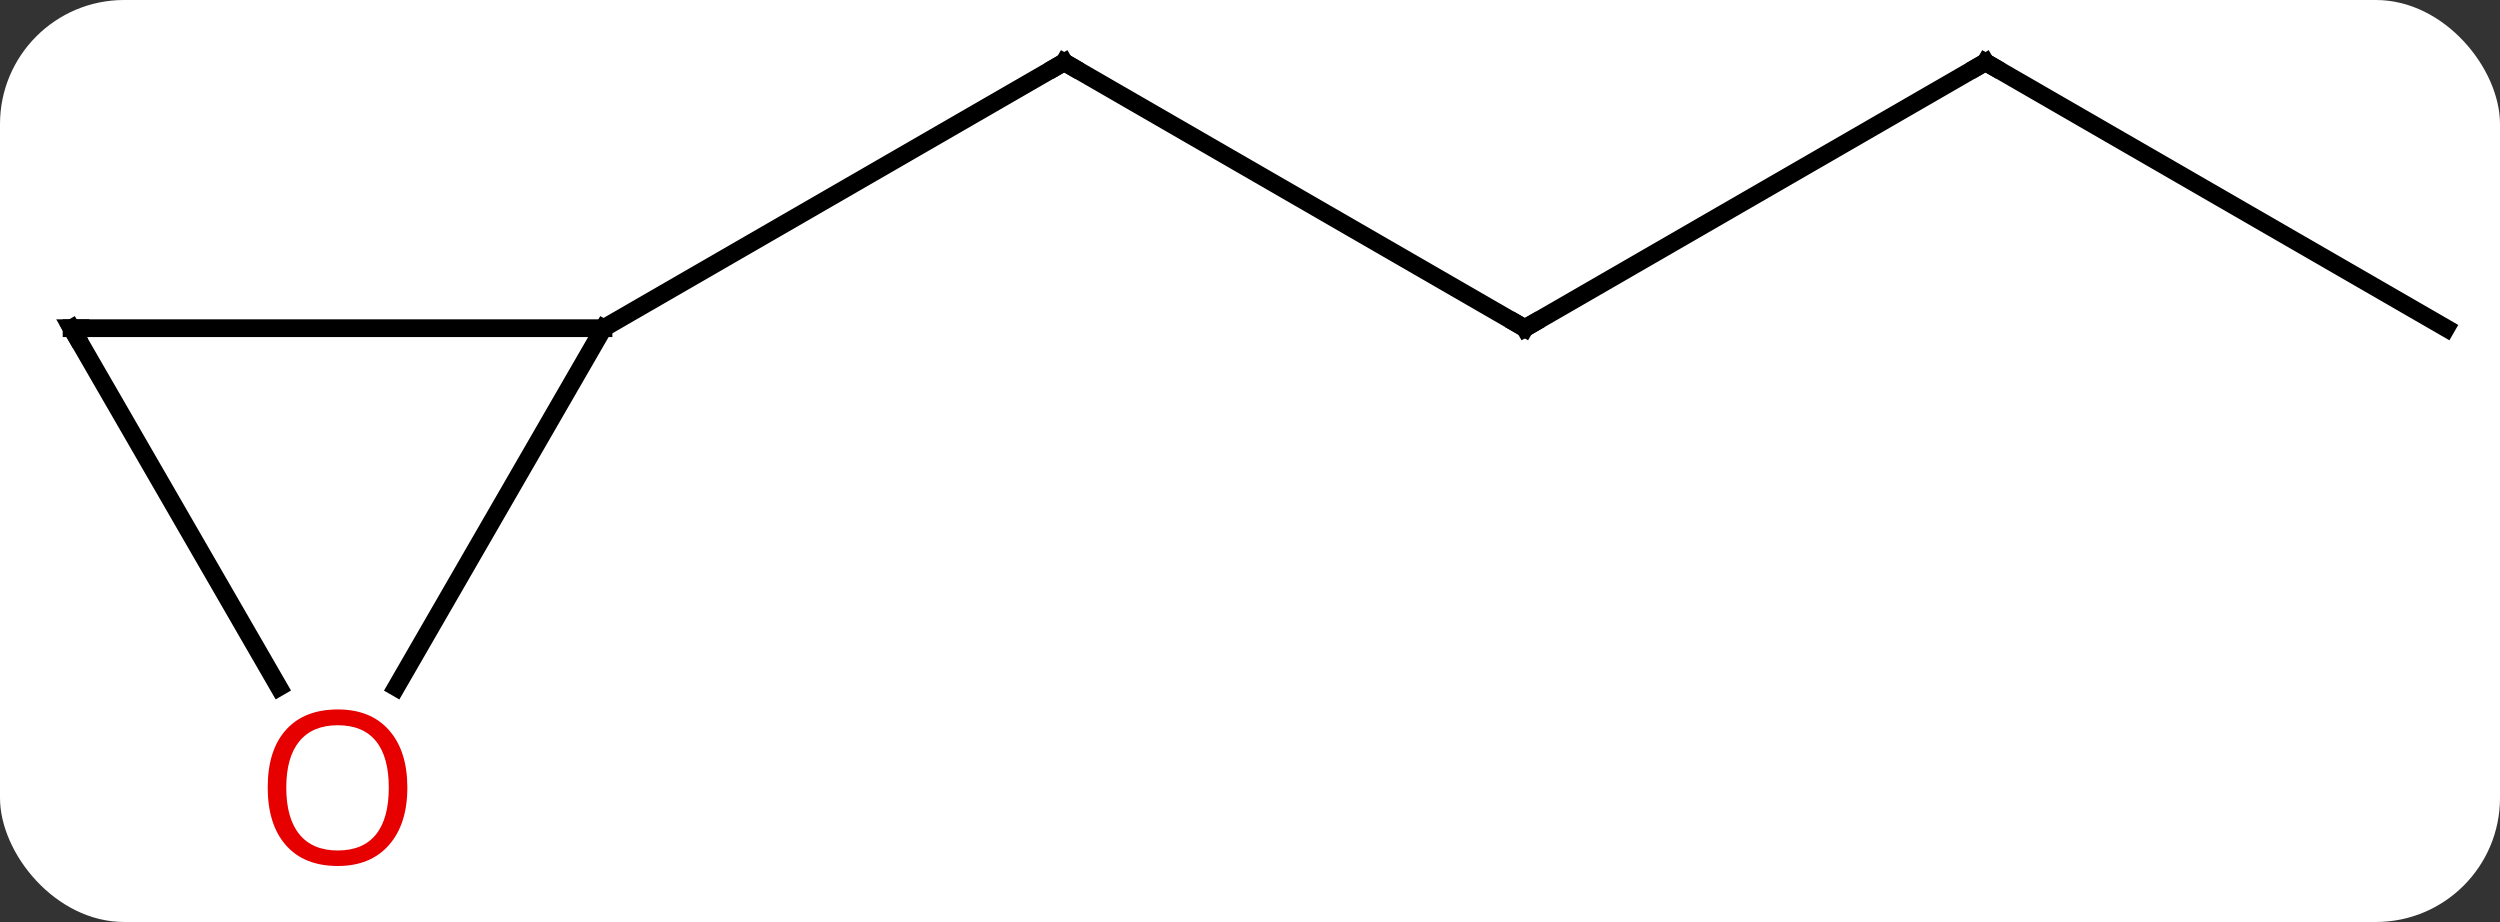 <svg width="141" viewBox="0 0 141 52" style="fill-opacity:1; color-rendering:auto; color-interpolation:auto; text-rendering:auto; stroke:black; stroke-linecap:square; stroke-miterlimit:10; shape-rendering:auto; stroke-opacity:1; fill:black; stroke-dasharray:none; font-weight:normal; stroke-width:1; font-family:'Open Sans'; font-style:normal; stroke-linejoin:miter; font-size:12; stroke-dashoffset:0; image-rendering:auto;" height="52" class="cas-substance-image" xmlns:xlink="http://www.w3.org/1999/xlink" xmlns="http://www.w3.org/2000/svg"><rect x="0" y="0" width="141" height="52" fill="#333333" stroke="none"/><svg class="cas-substance-single-component"><rect y="0" x="0" width="141" stroke="none" ry="7" rx="7" height="52" fill="white" class="cas-substance-group"/><svg y="0" x="0" width="141" viewBox="0 0 141 52" style="fill:black;" height="52" class="cas-substance-single-component-image"><svg><g><g transform="translate(71,24)" style="text-rendering:geometricPrecision; color-rendering:optimizeQuality; color-interpolation:linearRGB; stroke-linecap:butt; image-rendering:optimizeQuality;"><line y2="-5.49" y1="-20.49" x2="15" x1="-10.98" style="fill:none;"/><line y2="-5.49" y1="-20.49" x2="-36.963" x1="-10.98" style="fill:none;"/><line y2="-20.49" y1="-5.49" x2="40.98" x1="15" style="fill:none;"/><line y2="-5.49" y1="-20.49" x2="66.963" x1="40.98" style="fill:none;"/><line y2="-5.49" y1="-5.49" x2="-66.963" x1="-36.963" style="fill:none;"/><line y2="14.768" y1="-5.49" x2="-48.66" x1="-36.963" style="fill:none;"/><line y2="14.762" y1="-5.49" x2="-55.27" x1="-66.963" style="fill:none;"/><path style="fill:none; stroke-miterlimit:5;" d="M-10.547 -20.24 L-10.98 -20.49 L-11.413 -20.24"/><path style="fill:none; stroke-miterlimit:5;" d="M14.567 -5.74 L15 -5.49 L15.433 -5.74"/><path style="fill:none; stroke-miterlimit:5;" d="M40.547 -20.24 L40.98 -20.49 L41.413 -20.24"/><path style="fill:none; stroke-miterlimit:5;" d="M-66.463 -5.49 L-66.963 -5.49 L-66.713 -5.057"/></g><g transform="translate(71,24)" style="stroke-linecap:butt; fill:rgb(230,0,0); text-rendering:geometricPrecision; color-rendering:optimizeQuality; image-rendering:optimizeQuality; font-family:'Open Sans'; stroke:rgb(230,0,0); color-interpolation:linearRGB; stroke-miterlimit:5;"><path style="stroke:none;" d="M-48.026 20.42 Q-48.026 22.482 -49.065 23.662 Q-50.104 24.842 -51.947 24.842 Q-53.838 24.842 -54.869 23.677 Q-55.901 22.513 -55.901 20.404 Q-55.901 18.31 -54.869 17.162 Q-53.838 16.013 -51.947 16.013 Q-50.088 16.013 -49.057 17.185 Q-48.026 18.357 -48.026 20.42 ZM-54.854 20.42 Q-54.854 22.154 -54.111 23.06 Q-53.369 23.967 -51.947 23.967 Q-50.526 23.967 -49.799 23.068 Q-49.072 22.17 -49.072 20.42 Q-49.072 18.685 -49.799 17.795 Q-50.526 16.904 -51.947 16.904 Q-53.369 16.904 -54.111 17.802 Q-54.854 18.701 -54.854 20.42 Z"/></g></g></svg></svg></svg></svg>